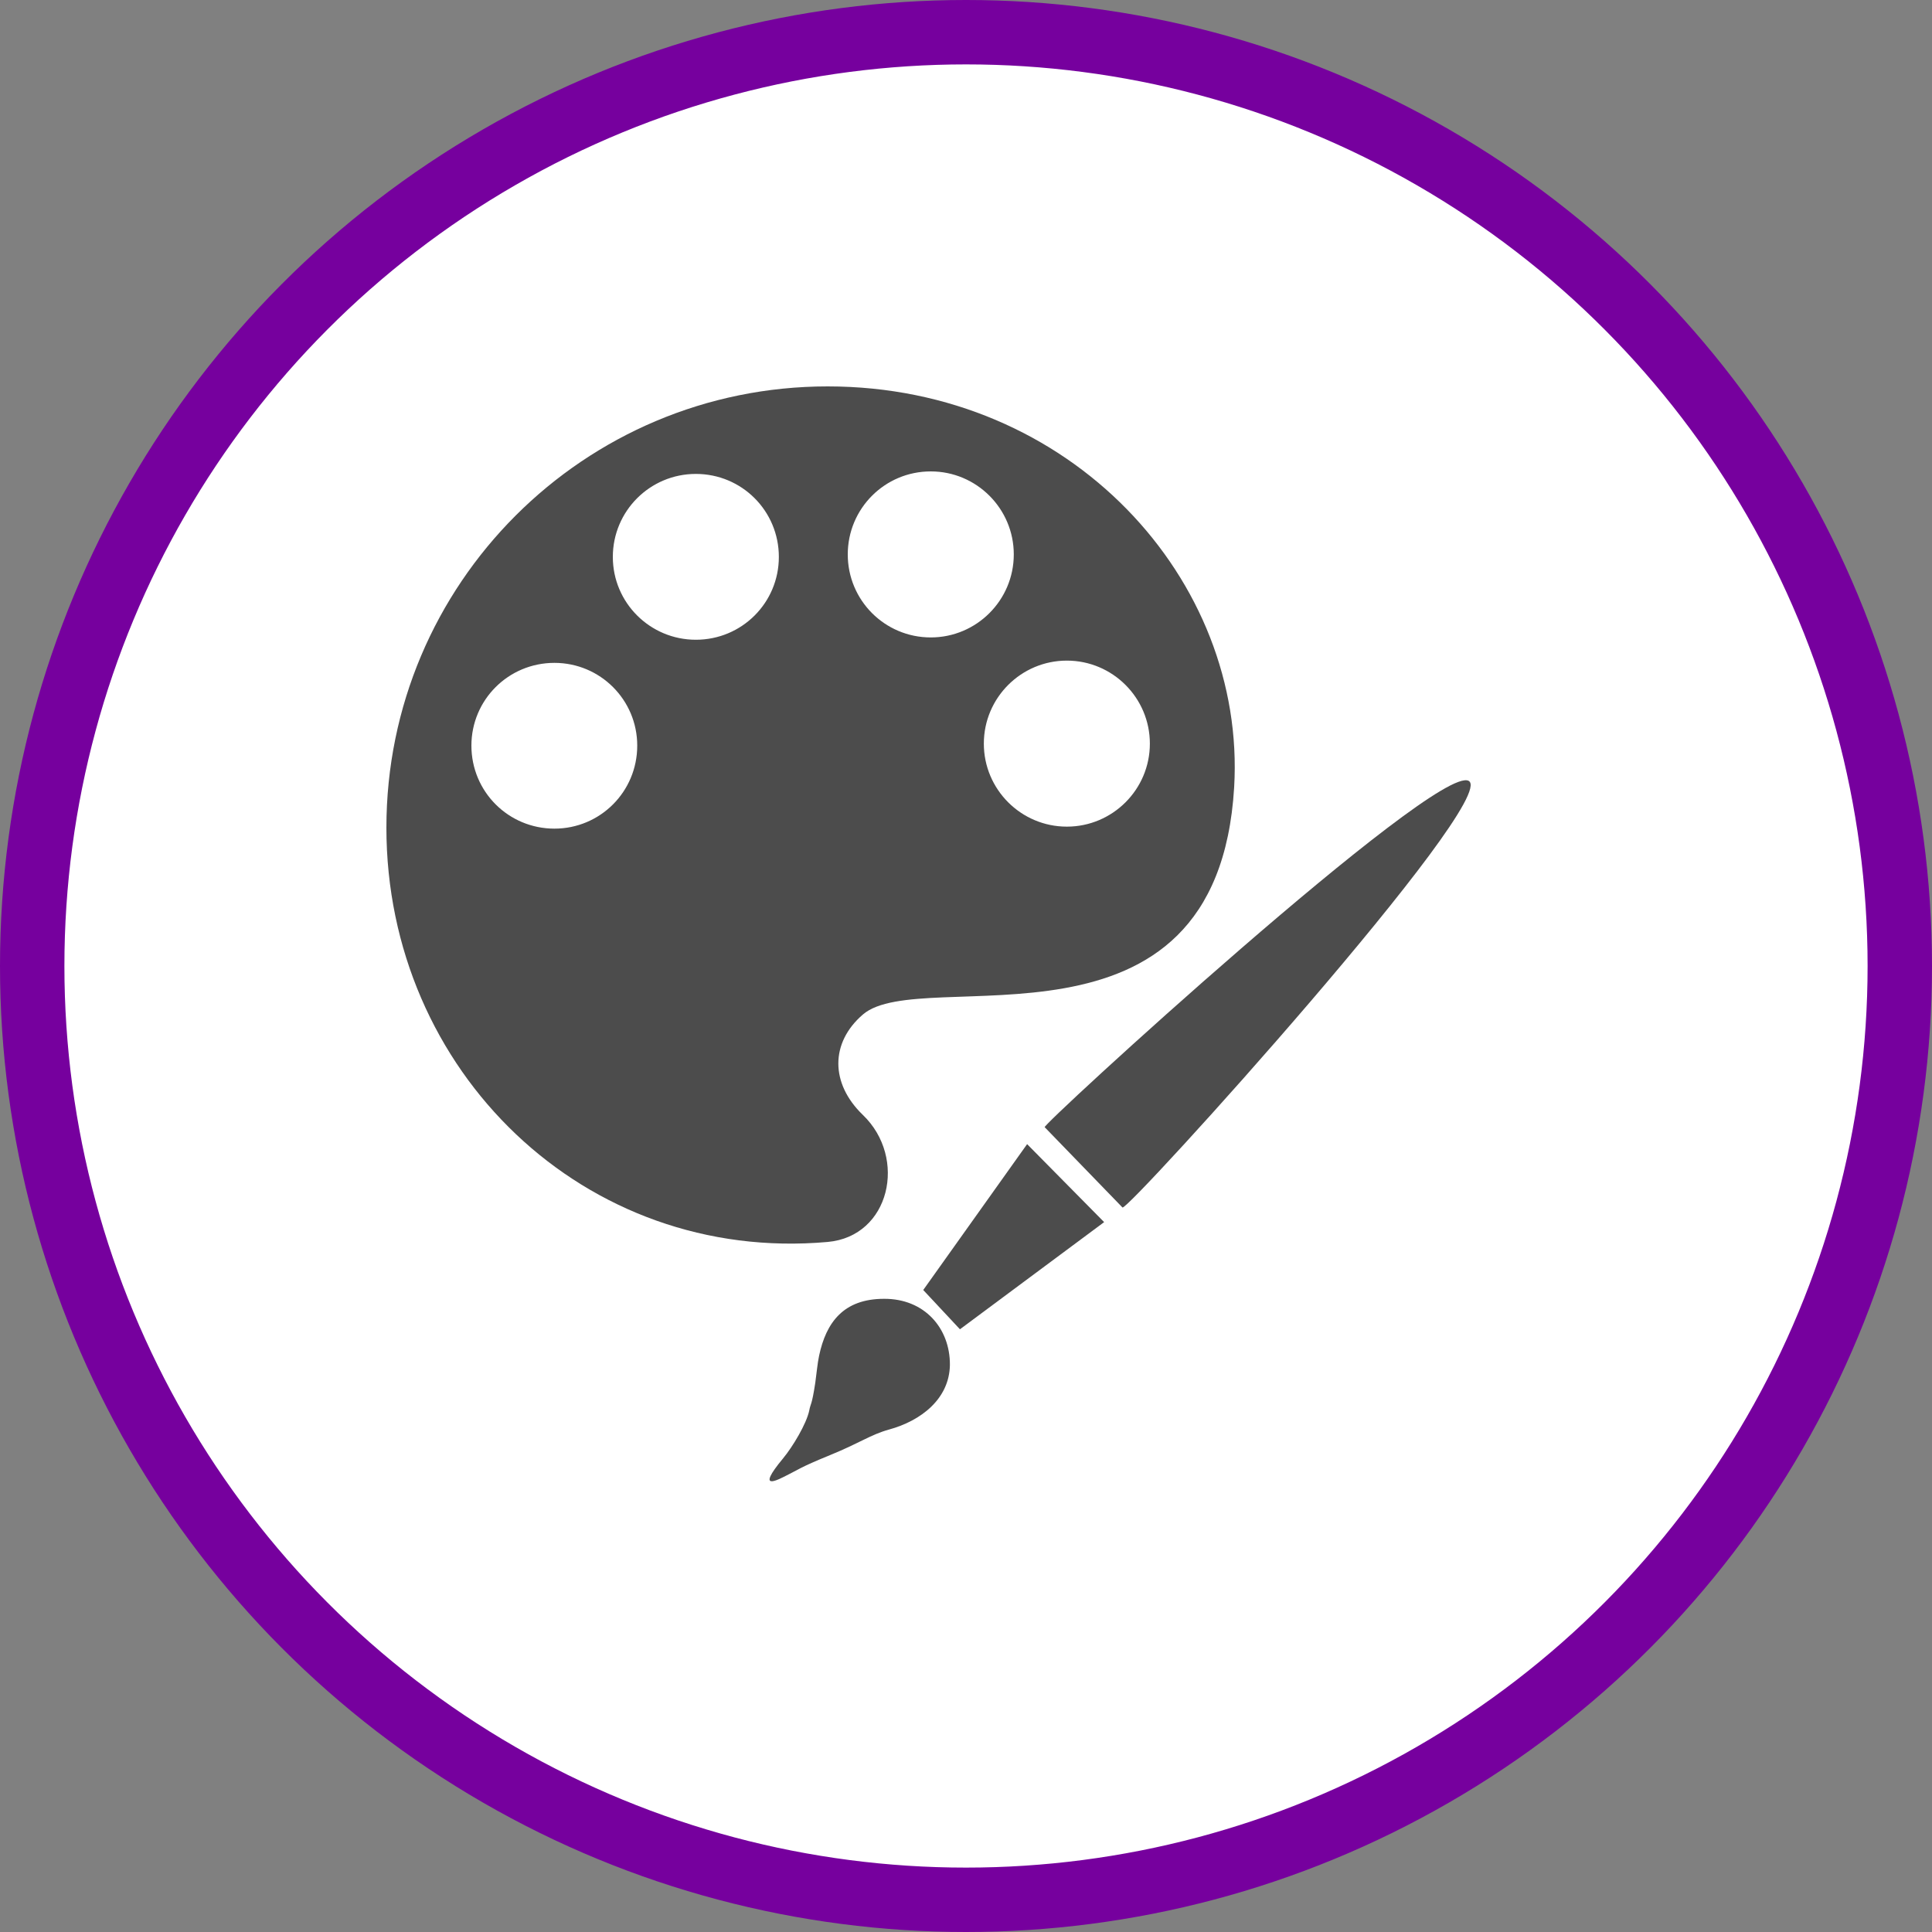 <?xml version="1.0" encoding="UTF-8" standalone="no"?>
<!-- Created with Inkscape (http://www.inkscape.org/) -->

<svg
   xmlns:dc="http://purl.org/dc/elements/1.1/"
   xmlns:cc="http://creativecommons.org/ns#"
   xmlns:rdf="http://www.w3.org/1999/02/22-rdf-syntax-ns#"
   xmlns:svg="http://www.w3.org/2000/svg"
   xmlns="http://www.w3.org/2000/svg"
   xmlns:xlink="http://www.w3.org/1999/xlink"
   xmlns:sodipodi="http://sodipodi.sourceforge.net/DTD/sodipodi-0.dtd"
   xmlns:inkscape="http://www.inkscape.org/namespaces/inkscape"
   width="30px"
   height="30px"
   version="1.1"
   id="svg8"
   inkscape:version="0.92.4 5da689c313, 2019-01-14"
   sodipodi:docname="container.svg">
  <rect width="100%" height="100%" fill="#808080" stroke="none"/>
  <defs
     id="defs2" />
  <sodipodi:namedview
     id="base"
     pagecolor="#ffffff"
     bordercolor="#666666"
     borderopacity="1.0"
     inkscape:pageopacity="0.0"
     inkscape:pageshadow="2"
     inkscape:zoom="13.049334"
     inkscape:cx="18.679046"
     inkscape:cy="12.165829"
     inkscape:document-units="px"
     inkscape:current-layer="layer1"
     showgrid="false"
     inkscape:snap-page="false"
     units="px"
     inkscape:window-width="1884"
     inkscape:window-height="1061"
     inkscape:window-x="0"
     inkscape:window-y="0"
     inkscape:window-maximized="1"
     fit-margin-top="0"
     fit-margin-left="0"
     fit-margin-right="0"
     fit-margin-bottom="0" />
    <circle
       style="color:#000000;clip-rule:nonzero;display:inline;overflow:visible;visibility:visible;opacity:1;isolation:auto;mix-blend-mode:normal;color-interpolation:sRGB;color-interpolation-filters:linearRGB;solid-color:#000000;solid-opacity:1;vector-effect:none;fill:#ffffff;fill-opacity:1;fill-rule:evenodd;stroke:#76009e;stroke-width:1;stroke-linecap:butt;stroke-linejoin:miter;stroke-miterlimit:4;stroke-dasharray:none;stroke-dashoffset:0;stroke-opacity:1;marker:none;color-rendering:auto;image-rendering:auto;shape-rendering:auto;text-rendering:auto;enable-background:accumulate"
       id="path815"
       cx="15"
       cy="15"
       r="14.5" />
<g transform="translate(6,6)"><g id="surface1">
<path style=" stroke:none;fill-rule:nonzero;fill:rgb(30%,30%,30%);fill-opacity:1;" d="M 13.164 6.223 C 12.902 10.637 8.316 8.957 7.398 9.754 C 6.891 10.191 6.891 10.824 7.398 11.312 C 8.094 11.98 7.82 13.199 6.852 13.285 C 3.082 13.621 0 10.633 0 6.852 C 0 3.066 3.066 0 6.852 0 C 10.633 0 13.352 3.008 13.164 6.223 Z M 10.566 4.258 C 9.855 4.258 9.277 4.836 9.277 5.547 C 9.277 6.258 9.855 6.836 10.566 6.836 C 11.277 6.836 11.855 6.258 11.855 5.547 C 11.855 4.836 11.277 4.258 10.566 4.258 Z M 8.453 1.32 C 7.738 1.32 7.164 1.898 7.164 2.609 C 7.164 3.32 7.738 3.898 8.453 3.898 C 9.164 3.898 9.742 3.32 9.742 2.609 C 9.742 1.898 9.164 1.32 8.453 1.32 Z M 4.805 1.359 C 4.094 1.359 3.516 1.934 3.516 2.648 C 3.516 3.359 4.094 3.934 4.805 3.934 C 5.52 3.934 6.094 3.359 6.094 2.648 C 6.094 1.934 5.52 1.359 4.805 1.359 Z M 2.609 4.293 C 1.895 4.293 1.32 4.867 1.32 5.578 C 1.32 6.293 1.895 6.867 2.609 6.867 C 3.32 6.867 3.895 6.293 3.895 5.578 C 3.895 4.867 3.32 4.293 2.609 4.293 Z M 2.609 4.293 "/>
<path style=" stroke:none;fill-rule:nonzero;fill:rgb(30%,30%,30%);fill-opacity:1;" d="M 7.727 14.168 C 7.098 14.168 6.828 14.535 6.719 15.051 C 6.695 15.156 6.676 15.359 6.66 15.469 C 6.605 15.836 6.586 15.789 6.566 15.902 C 6.523 16.109 6.309 16.465 6.16 16.645 C 5.719 17.176 6.09 16.973 6.215 16.91 C 6.406 16.816 6.414 16.789 6.891 16.594 C 7.352 16.406 7.52 16.277 7.801 16.199 C 8.305 16.062 8.742 15.719 8.75 15.195 C 8.754 14.625 8.355 14.164 7.727 14.168 Z M 7.727 14.168 "/>
<path style=" stroke:none;fill-rule:nonzero;fill:rgb(30%,30%,30%);fill-opacity:1;" d="M 8.906 14.641 L 11.145 12.977 L 9.949 11.766 L 8.336 14.031 Z M 8.906 14.641 "/>
<path style=" stroke:none;fill-rule:nonzero;fill:rgb(30%,30%,30%);fill-opacity:1;" d="M 11.43 12.75 L 10.223 11.504 C 10.082 11.551 16.297 5.852 16.805 6.125 C 17.312 6.398 11.523 12.801 11.43 12.75 Z M 11.43 12.75 "/>
</g>
</g>
</svg>
